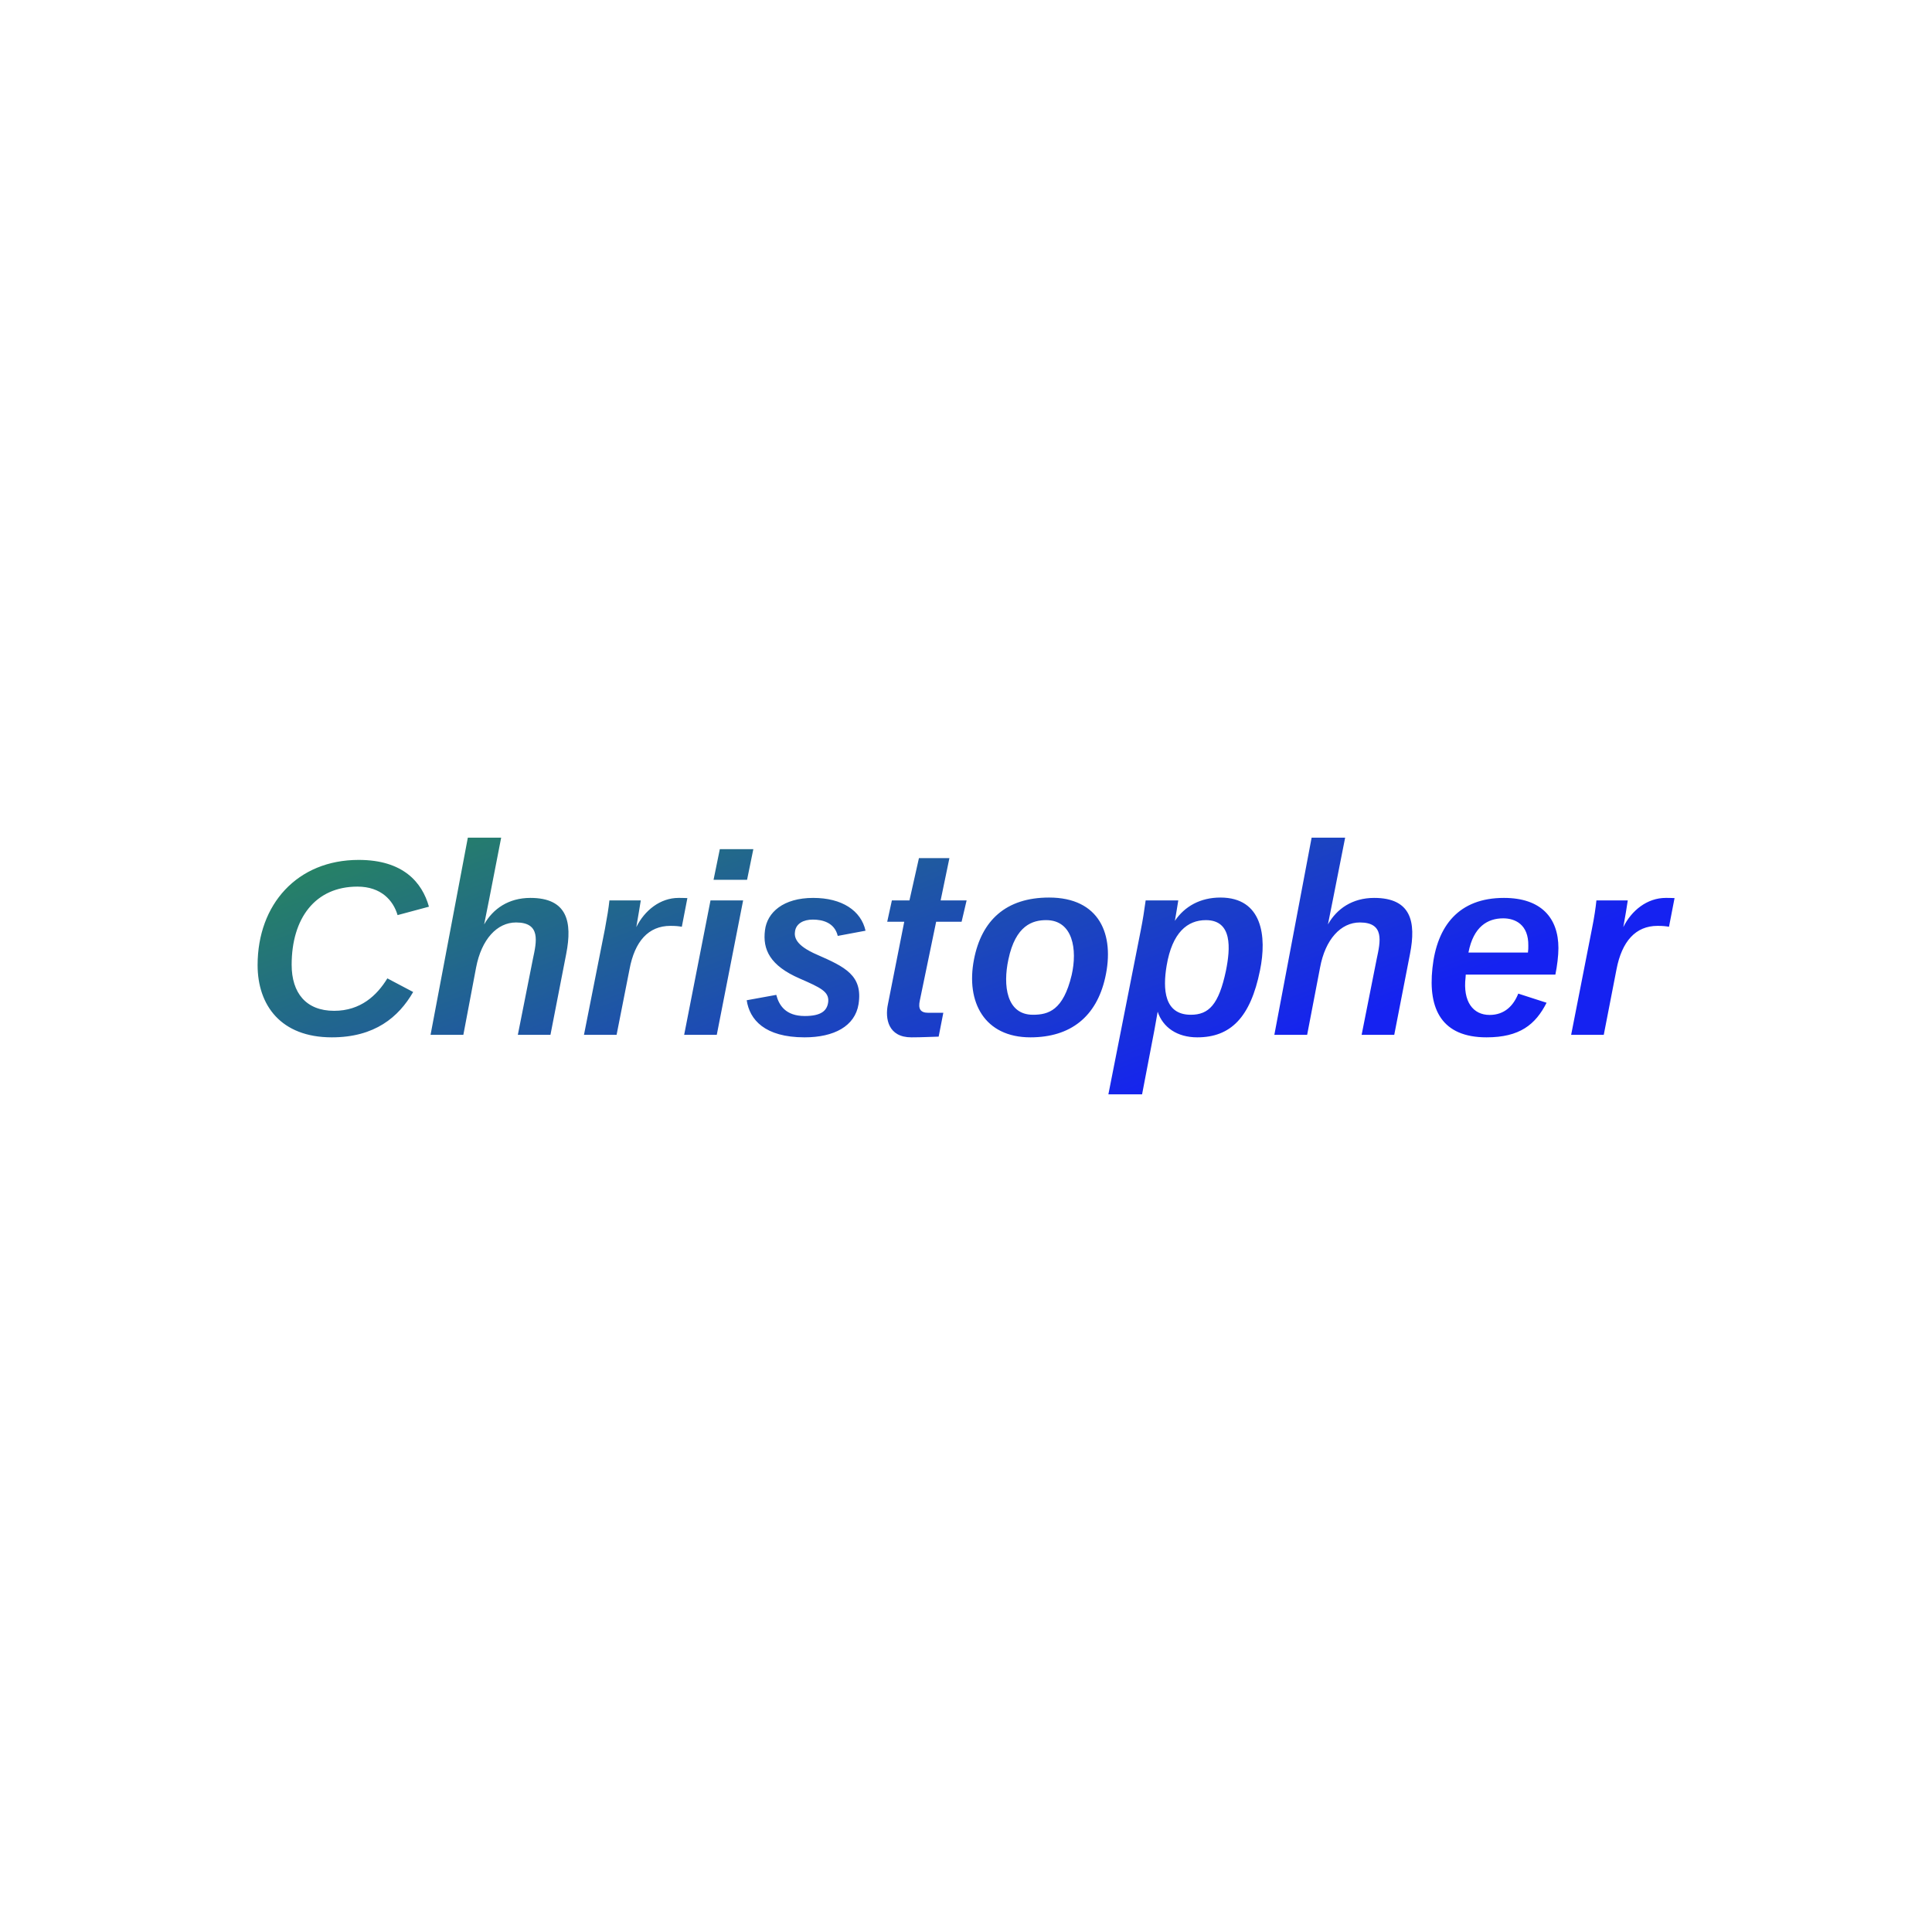 <svg data-v-fde0c5aa="" xmlns="http://www.w3.org/2000/svg" viewBox="0 0 300 300" class="font"><!----><defs data-v-fde0c5aa=""><!----></defs><rect data-v-fde0c5aa="" fill="transparent" x="0" y="0" width="300px" height="300px" class="logo-background-square"></rect><defs data-v-fde0c5aa=""><linearGradient data-v-fde0c5aa="" gradientTransform="rotate(25)" id="62d35f94-baf6-4032-9767-2846d8af00c1" x1="0%" y1="0%" x2="100%" y2="0%"><stop data-v-fde0c5aa="" offset="0%" stop-color="#288B58" stop-opacity="1"></stop><stop data-v-fde0c5aa="" offset="100%" stop-color="#1522F1" stop-opacity="1"></stop></linearGradient></defs><g data-v-fde0c5aa="" id="d1fb6fb0-d3f8-414f-b431-fba8f106fdcc" fill="url(#62d35f94-baf6-4032-9767-2846d8af00c1)" transform="matrix(2.783,0,0,2.783,38.052,131.467)"><path d="M4.84 10.64C7.24 10.64 8.57 9.51 9.38 8.11L7.94 7.35C7.36 8.30 6.45 9.16 4.97 9.16C3.40 9.16 2.60 8.16 2.60 6.59C2.60 4.00 3.91 2.23 6.27 2.23C7.59 2.23 8.27 3.00 8.51 3.82L10.26 3.35C9.88 1.99 8.82 0.74 6.34 0.74C2.91 0.74 0.70 3.22 0.70 6.61C0.70 8.85 2.00 10.64 4.84 10.64ZM13.62 2.94L14.29-0.50L12.43-0.50L10.35 10.50L12.18 10.50L12.89 6.75C13.19 5.17 14.06 4.23 15.12 4.23C16.51 4.23 16.27 5.29 16.06 6.27L15.22 10.50L17.04 10.50L17.92 5.98C18.27 4.19 17.98 2.86 15.92 2.86C14.70 2.86 13.83 3.47 13.34 4.34ZM24.37 4.47L24.68 2.87C24.53 2.86 24.21 2.86 24.19 2.86C23.16 2.86 22.29 3.56 21.83 4.49C21.92 3.96 22.04 3.28 22.08 3.00L20.33 3.00C20.29 3.40 20.20 3.95 20.08 4.59L18.91 10.50L20.73 10.50L21.45 6.85C21.74 5.28 22.51 4.42 23.73 4.42C24.05 4.42 24.19 4.44 24.37 4.47ZM24.50 10.50L26.32 10.50L27.79 3.00L25.97 3.00ZM26.14 1.85L28.01 1.85L28.36 0.14L26.49 0.14ZM34.23 8.79C34.48 7.18 33.47 6.71 31.92 6.03C30.69 5.50 30.63 5.03 30.69 4.70C30.76 4.30 31.14 4.07 31.68 4.07C32.21 4.07 32.89 4.23 33.07 4.98L34.62 4.69C34.37 3.57 33.31 2.86 31.70 2.86C30.03 2.86 29.13 3.67 29.01 4.66C28.87 5.74 29.29 6.64 30.95 7.36C32.12 7.87 32.58 8.09 32.54 8.64C32.49 9.16 32.14 9.45 31.23 9.45C30.16 9.45 29.79 8.85 29.64 8.27L27.99 8.57C28.15 9.65 28.99 10.64 31.22 10.64C32.86 10.64 34.03 10.02 34.23 8.79ZM35.83 4.19L36.78 4.19L35.87 8.79C35.70 9.59 35.88 10.64 37.18 10.64C37.79 10.64 38.26 10.61 38.70 10.60L38.96 9.27L38.12 9.27C37.67 9.27 37.55 9.04 37.65 8.58L38.56 4.19L39.98 4.19L40.26 3.00L38.81 3.00L39.30 0.64L37.60 0.64L37.07 3.00L36.09 3.00ZM46.12 7.17C45.65 9.13 44.83 9.38 43.96 9.38C42.48 9.38 42.28 7.74 42.59 6.30C42.99 4.38 43.95 4.10 44.70 4.10C46.19 4.10 46.45 5.74 46.12 7.17ZM47.99 7.32C48.54 4.90 47.67 2.84 44.86 2.84C42.45 2.84 41.09 4.12 40.67 6.30C40.21 8.68 41.26 10.64 43.82 10.64C46.07 10.64 47.50 9.48 47.99 7.32ZM56.63 6.90C57.02 5.00 56.76 2.84 54.42 2.84C53.30 2.84 52.43 3.33 51.88 4.14C51.95 3.75 52.02 3.32 52.07 3.00L50.25 3.00C50.16 3.63 50.11 3.99 49.98 4.65L48.17 13.82L50.05 13.82L50.74 10.22L50.92 9.21C51.21 10.08 52.00 10.64 53.13 10.64C54.99 10.64 56.10 9.53 56.63 6.90ZM54.73 6.92C54.33 8.82 53.77 9.38 52.77 9.38C51.28 9.38 51.20 7.95 51.42 6.64C51.73 4.79 52.58 4.10 53.61 4.10C55.10 4.10 54.98 5.68 54.73 6.92ZM60.70 2.94L61.38-0.50L59.51-0.50L57.43 10.50L59.26 10.50L59.98 6.75C60.27 5.17 61.14 4.23 62.20 4.23C63.59 4.23 63.35 5.29 63.14 6.27L62.30 10.50L64.12 10.50L65.00 5.98C65.35 4.19 65.06 2.86 63 2.86C61.78 2.86 60.91 3.47 60.42 4.34ZM69.27 10.64C71.12 10.64 72.00 9.93 72.62 8.71L71.04 8.20C70.77 8.88 70.27 9.39 69.44 9.39C68.52 9.39 67.94 8.65 68.10 7.29L68.11 7.14L73.11 7.14C73.21 6.66 73.28 6.08 73.28 5.66C73.28 3.98 72.32 2.86 70.24 2.86C67.73 2.86 66.50 4.41 66.25 6.78C66.00 9.09 66.79 10.64 69.27 10.64ZM70.20 4.00C70.85 4.00 71.62 4.33 71.60 5.53C71.60 5.63 71.60 5.77 71.58 5.91L68.26 5.91C68.54 4.45 69.34 4.00 70.20 4.00ZM79.45 4.47L79.76 2.87C79.60 2.86 79.28 2.86 79.27 2.86C78.23 2.86 77.36 3.56 76.90 4.49C77 3.96 77.11 3.28 77.15 3.00L75.40 3.00C75.36 3.40 75.28 3.95 75.15 4.59L73.99 10.50L75.81 10.50L76.52 6.85C76.82 5.28 77.59 4.42 78.81 4.42C79.13 4.42 79.27 4.44 79.45 4.47Z"></path></g><!----><!----></svg>
